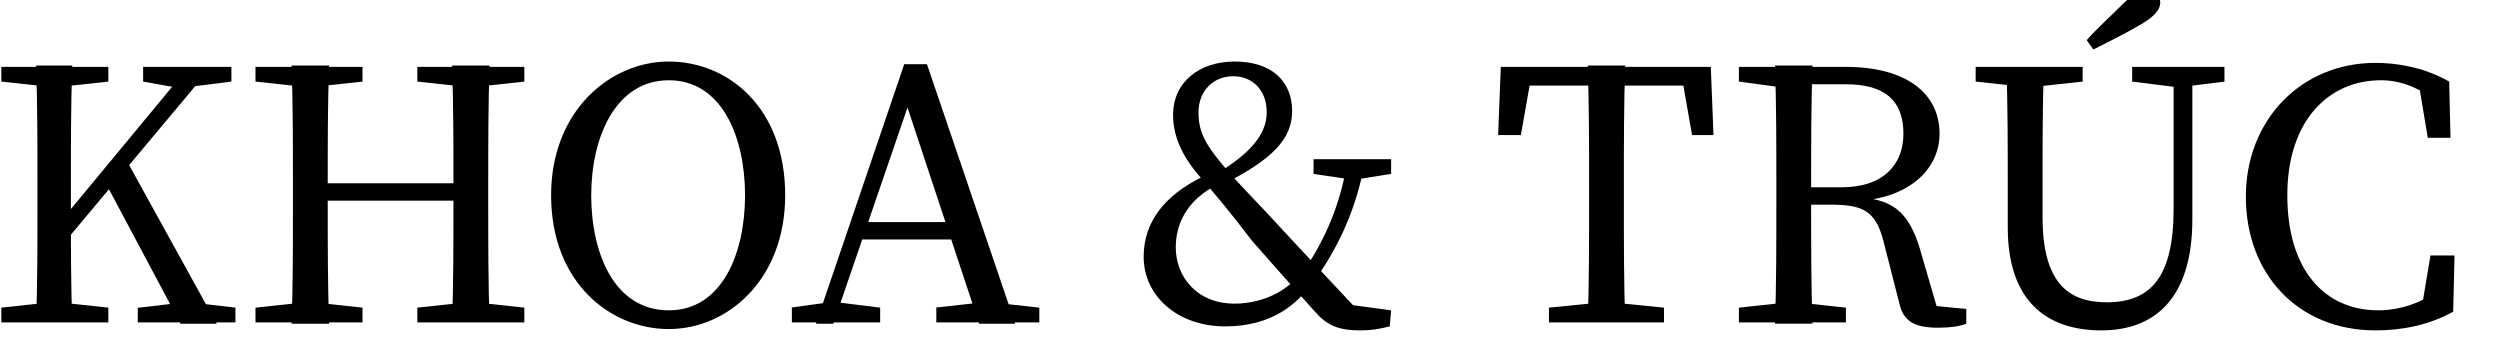 <?xml version="1.0" encoding="utf-8"?>
<!-- Generator: Adobe Illustrator 24.3.0, SVG Export Plug-In . SVG Version: 6.00 Build 0)  -->
<svg version="1.1" id="logo-dark" xmlns="http://www.w3.org/2000/svg" xmlns:xlink="http://www.w3.org/1999/xlink" x="0px" y="0px"
	 viewBox="0 0 186.9 25.7" style="enable-background:new 0 0 186.9 25.7;" xml:space="preserve">
<g>
	<path d="M0.1,6.1V5h8v1.1L4.4,6.5H3.8L0.1,6.1z M4.4,22.6L8.1,23v1.1h-8V23l3.7-0.4H4.4z M2.8,13.8c0-3,0-5.9-0.1-8.9h2.7
		c-0.1,2.9-0.1,5.9-0.1,8.9V16c0,2.2,0,5.2,0.1,8.1H2.7c0.1-2.9,0.1-5.9,0.1-8.9V13.8z M4,17.2L14.1,5h1.7L4,19.1V17.2z M9.3,11.7
		l6.9,12.5h-2.7L7.8,13.5L9.3,11.7z M10.4,23l3.4-0.4h0.4l3.4,0.4v1.1h-7.3V23z M10.7,6.1V5h6.6v1.1l-3.2,0.4l-0.6,0.1L10.7,6.1z"/>
	<path d="M19.1,6.1V5h8v1.1l-3.7,0.4h-0.6L19.1,6.1z M23.4,22.6l3.7,0.4v1.1h-8V23l3.7-0.4H23.4z M21.9,13.8c0-3,0-5.9-0.1-8.9h2.8
		c-0.1,2.9-0.1,5.9-0.1,8.9v0.9c0,3.5,0,6.5,0.1,9.5h-2.8c0.1-2.9,0.1-5.9,0.1-8.9V13.8z M23.2,15v-1.3h12V15H23.2z M31.2,6.1V5h8
		v1.1l-3.7,0.4h-0.6L31.2,6.1z M35.5,22.6l3.7,0.4v1.1h-8V23l3.7-0.4H35.5z M33.9,13.8c0-3,0-5.9-0.1-8.9h2.8
		c-0.1,2.9-0.1,5.9-0.1,8.9v1.4c0,3,0,5.9,0.1,8.9h-2.8c0.1-2.9,0.1-5.9,0.1-9.5V13.8z"/>
	<path d="M58.7,14.6c0,6.3-4.3,10-8.7,10s-8.8-3.5-8.8-10c0-6.3,4.4-10,8.8-10S58.7,8,58.7,14.6z M50,23.2c4,0,5.7-4.3,5.7-8.6
		S54,6,50,6s-5.8,4.3-5.8,8.6S45.9,23.2,50,23.2z"/>
	<path d="M59.1,23l2.9-0.4h0.6l3.2,0.4v1.1h-6.6V23z M67.6,4.8h1.7l6.6,19.4h-2.7L67.5,7h0.7l-5.9,17.2H61L67.6,4.8z M64.3,16.6H72
		l0.5,1.3h-8.7L64.3,16.6z M69.9,23l3.6-0.4h0.6l3.6,0.4v1.1h-7.7V23z"/>
	<path d="M87.9,18.5c0,2.1,1.5,4.2,4.4,4.2c2,0,4-0.9,5-2.4l0.9,0.7c-1.2,1.8-3.2,3.4-6.6,3.4c-3.6,0-6.1-2.3-6.1-5.2
		c0-2.8,1.8-4.9,5.1-6.3l0.6,0.8C88.5,15,87.9,17,87.9,18.5z M89.7,13.2c-1.4-1.6-2-3.1-2-4.6c0-2.5,2-4,4.6-4
		c2.8,0,4.3,1.5,4.3,3.7c0,2.1-1.5,3.6-5,5.4l-0.5-0.8c2.1-1.3,3.6-2.7,3.6-4.5c0-1.7-1.1-2.7-2.5-2.7c-1.5,0-2.6,1.1-2.6,2.7
		c0,1,0.2,1.9,1.3,3.3c1.1,1.4,2,2.3,3.8,4.2c2.3,2.5,4,4.3,7,7.5l-1.4-0.7l3.7,0.5l-0.1,1.2c-0.8,0.2-1.4,0.3-2.2,0.3
		c-1.5,0-2.4-0.3-3.3-1.3c-1.9-2.1-3.3-3.7-4.8-5.4C92,15.9,91,14.7,89.7,13.2z M100.6,12.8h1.3c-0.7,3.3-2,5.9-3.7,8.3l-0.9-0.6
		C98.9,18.2,100,15.8,100.6,12.8z M100.9,13.4L98.2,13v-1.1h5.8V13l-2.5,0.4H100.9z"/>
	<path d="M113.3,6.4l1.3-1.4l-0.9,5.1H112l0.2-5.1h15.7l0.2,5.1h-1.6L125.6,5l1.3,1.4H113.3z M120.4,22.6l4,0.4v1.1h-8.6V23l4-0.4
		H120.4z M118.8,13.8c0-3,0-5.9-0.1-8.9h2.8c-0.1,2.9-0.1,5.9-0.1,8.9v1.4c0,3,0,5.9,0.1,8.9h-2.8c0.1-2.9,0.1-5.9,0.1-8.9V13.8z"/>
	<path d="M130,6.1V5h4v1.6h-0.3L130,6.1z M134.3,22.6l3.7,0.4v1.1h-8V23l3.7-0.4H134.3z M132.8,13.8c0-3,0-5.9-0.1-8.9h2.8
		c-0.1,3-0.1,5.8-0.1,9.2V15c0,3.2,0,6.2,0.1,9.2h-2.8c0.1-2.9,0.1-5.9,0.1-8.9V13.8z M134.1,14h3.6c3.1,0,4.6-1.7,4.6-4
		c0-2.4-1.3-3.7-4.3-3.7h-3.9V5h3.9c4.4,0,7,1.9,7,5c0,2.4-1.9,4.6-5.7,5l0.1-0.2c2.1,0.2,3.3,1.1,4.1,3.7l1.4,4.8l-0.9-0.5l3,0.3
		v1.1c-0.5,0.2-1.2,0.3-2.1,0.3c-1.8,0-2.6-0.5-2.9-1.8l-1.2-4.7c-0.6-2.3-1.6-2.7-4-2.7h-2.7V14z"/>
	<path d="M147.7,6.1V5h8v1.1L152,6.5h-0.6L147.7,6.1z M157.5,22.6c3.3,0,5-1.9,5-7V5h1.4v11.4c0,6-2.9,8.3-6.8,8.3
		c-4.2,0-7-2.3-7-7.7v-3.1c0-3,0-5.9-0.1-8.9h2.8c-0.1,2.9-0.1,5.9-0.1,8.9v2.3C152.7,21,154.5,22.6,157.5,22.6z M158.6,0.4
		c0.8-0.8,1.3-1.1,1.8-1.1c0.6,0,1.1,0.4,1.1,0.9c0,0.5-0.4,1-1.4,1.6c-1.2,0.7-2.4,1.3-3.6,1.9l-0.5-0.7
		C156.8,2.1,157.7,1.3,158.6,0.4z M162.6,6.5l-3.2-0.4V5h6.9v1.1l-3.2,0.4H162.6z"/>
	<path d="M182.8,21.3v1.6l-1.8,0.4l0.7-4.2h1.8l-0.1,4.2c-1.8,1-3.8,1.4-5.8,1.4c-5.8,0-9.7-4.2-9.7-10c0-5.7,4.1-10,9.7-10
		c1.5,0,3.6,0.3,5.5,1.4l0.1,4.2h-1.7l-0.7-4.2l1.8,0.4V8c-1.6-1.5-3.2-2-4.6-2c-3.9,0-7,3-7,8.6c0,5.6,2.8,8.6,6.8,8.6
		C179.3,23.2,181.2,22.7,182.8,21.3z"/>
</g>
</svg>
